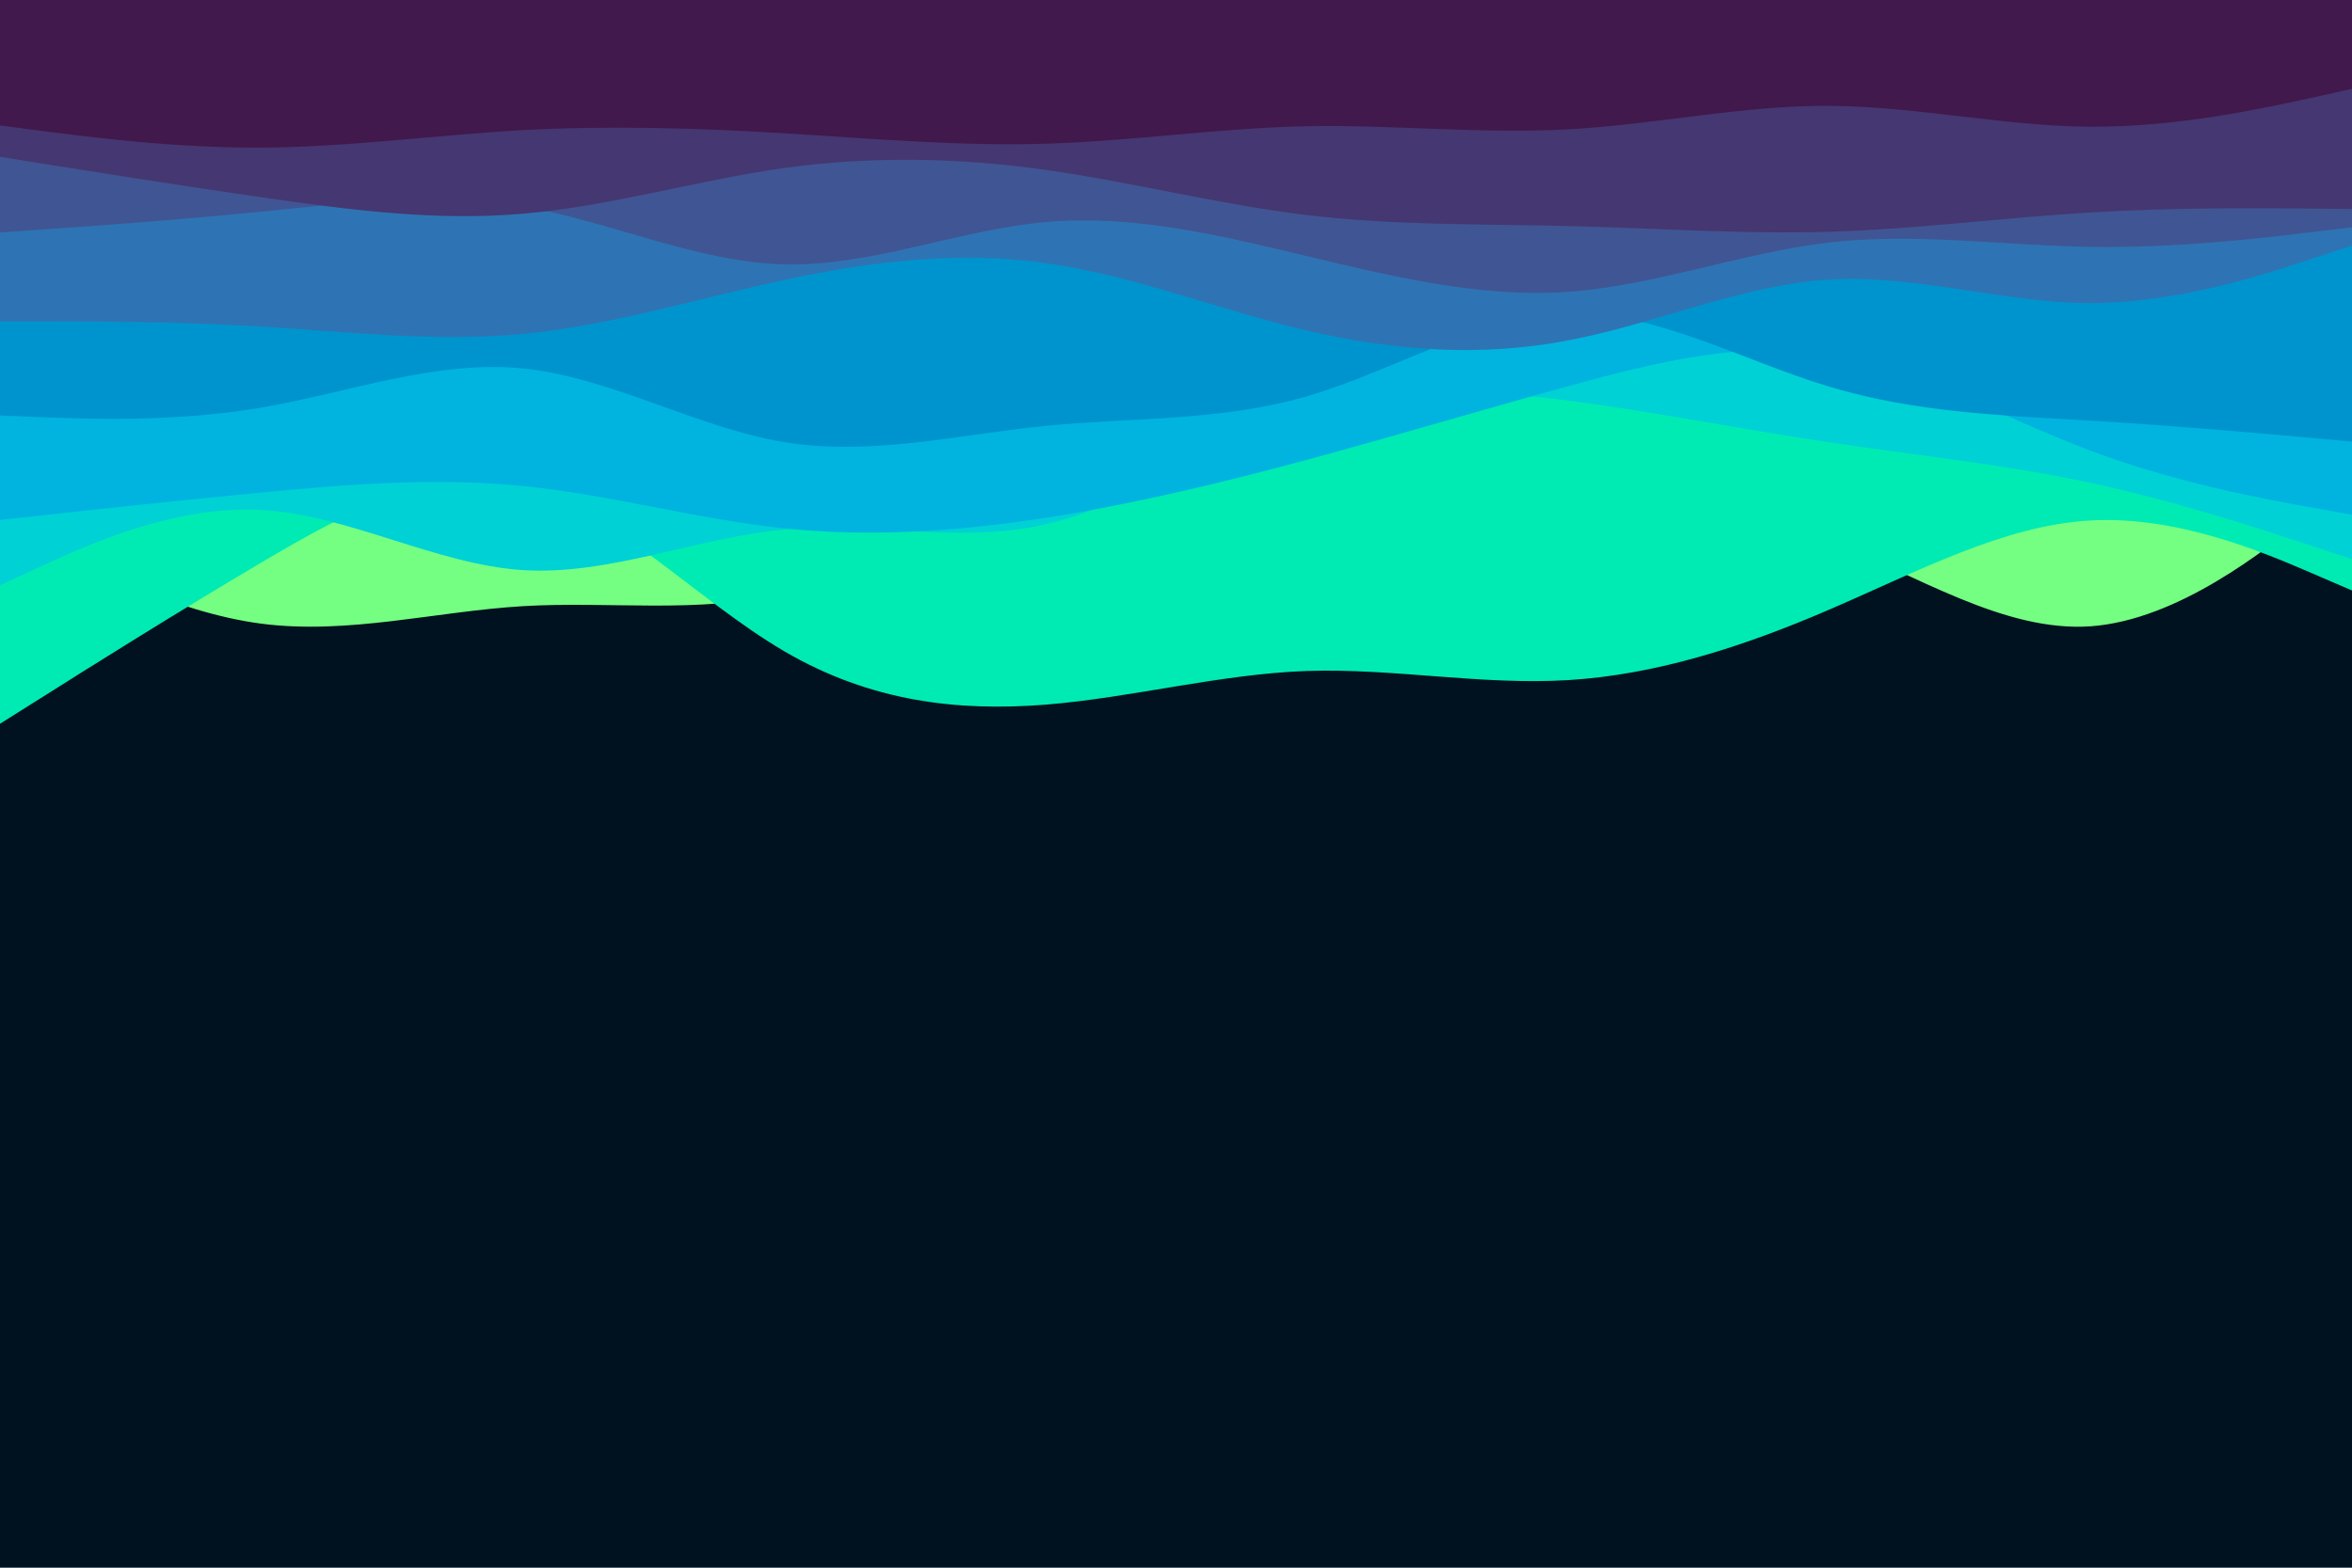 <svg id="visual" viewBox="0 0 900 600" width="900" height="600" xmlns="http://www.w3.org/2000/svg" xmlns:xlink="http://www.w3.org/1999/xlink" version="1.1"><rect x="0" y="0" width="900" height="600" fill="#001220"></rect><path d="M0 199L16.7 207.8C33.3 216.7 66.7 234.3 100 238.7C133.3 243 166.7 234 200 232C233.3 230 266.7 235 300 227.2C333.3 219.3 366.7 198.7 400 199.5C433.3 200.3 466.7 222.7 500 224C533.3 225.3 566.7 205.7 600 197.8C633.3 190 666.7 194 700 207C733.3 220 766.7 242 800 239.7C833.3 237.3 866.7 210.7 883.3 197.3L900 184L900 0L883.3 0C866.7 0 833.3 0 800 0C766.7 0 733.3 0 700 0C666.7 0 633.3 0 600 0C566.7 0 533.3 0 500 0C466.7 0 433.3 0 400 0C366.7 0 333.3 0 300 0C266.7 0 233.3 0 200 0C166.7 0 133.3 0 100 0C66.7 0 33.3 0 16.7 0L0 0Z" fill="#75ff82"></path><path d="M0 277L16.7 266.5C33.3 256 66.7 235 100 215.3C133.3 195.7 166.7 177.3 200 185.8C233.3 194.3 266.7 229.7 300 249.2C333.3 268.7 366.7 272.3 400 269.7C433.3 267 466.7 258 500 256.8C533.3 255.7 566.7 262.3 600 260.3C633.3 258.3 666.7 247.7 700 233.3C733.3 219 766.7 201 800 199.2C833.3 197.3 866.7 211.7 883.3 218.8L900 226L900 0L883.3 0C866.7 0 833.3 0 800 0C766.7 0 733.3 0 700 0C666.7 0 633.3 0 600 0C566.7 0 533.3 0 500 0C466.7 0 433.3 0 400 0C366.7 0 333.3 0 300 0C266.7 0 233.3 0 200 0C166.7 0 133.3 0 100 0C66.7 0 33.3 0 16.7 0L0 0Z" fill="#00ebb3"></path><path d="M0 224L16.7 216.3C33.3 208.7 66.7 193.3 100 195.2C133.3 197 166.7 216 200 218.2C233.3 220.3 266.7 205.7 300 202.7C333.3 199.7 366.7 208.3 400 200.7C433.3 193 466.7 169 500 158C533.3 147 566.7 149 600 153.3C633.3 157.7 666.7 164.3 700 169.3C733.3 174.3 766.7 177.7 800 184.8C833.3 192 866.7 203 883.3 208.5L900 214L900 0L883.3 0C866.7 0 833.3 0 800 0C766.7 0 733.3 0 700 0C666.7 0 633.3 0 600 0C566.7 0 533.3 0 500 0C466.7 0 433.3 0 400 0C366.7 0 333.3 0 300 0C266.7 0 233.3 0 200 0C166.7 0 133.3 0 100 0C66.7 0 33.3 0 16.7 0L0 0Z" fill="#00d1d5"></path><path d="M0 199L16.7 197.2C33.3 195.3 66.7 191.7 100 188.5C133.3 185.3 166.7 182.7 200 186C233.3 189.3 266.7 198.7 300 202.2C333.3 205.7 366.7 203.3 400 198.2C433.3 193 466.7 185 500 176C533.3 167 566.7 157 600 147.8C633.3 138.7 666.7 130.3 700 135.7C733.3 141 766.7 160 800 172.5C833.3 185 866.7 191 883.3 194L900 197L900 0L883.3 0C866.7 0 833.3 0 800 0C766.7 0 733.3 0 700 0C666.7 0 633.3 0 600 0C566.7 0 533.3 0 500 0C466.7 0 433.3 0 400 0C366.7 0 333.3 0 300 0C266.7 0 233.3 0 200 0C166.7 0 133.3 0 100 0C66.7 0 33.3 0 16.7 0L0 0Z" fill="#00b4df"></path><path d="M0 159L16.7 159.7C33.3 160.3 66.7 161.7 100 156C133.3 150.3 166.7 137.7 200 141C233.3 144.3 266.7 163.7 300 169.2C333.3 174.7 366.7 166.3 400 163C433.3 159.7 466.7 161.3 500 151.7C533.3 142 566.7 121 600 120C633.3 119 666.7 138 700 148C733.3 158 766.7 159 800 161C833.3 163 866.7 166 883.3 167.5L900 169L900 0L883.3 0C866.7 0 833.3 0 800 0C766.7 0 733.3 0 700 0C666.7 0 633.3 0 600 0C566.7 0 533.3 0 500 0C466.7 0 433.3 0 400 0C366.7 0 333.3 0 300 0C266.7 0 233.3 0 200 0C166.7 0 133.3 0 100 0C66.7 0 33.3 0 16.7 0L0 0Z" fill="#0094ce"></path><path d="M0 123L16.7 123C33.3 123 66.7 123 100 125C133.3 127 166.7 131 200 127.8C233.3 124.7 266.7 114.3 300 107.2C333.3 100 366.7 96 400 100.7C433.3 105.3 466.7 118.7 500 126.5C533.3 134.3 566.7 136.7 600 130.3C633.3 124 666.7 109 700 107C733.3 105 766.7 116 800 116C833.3 116 866.7 105 883.3 99.5L900 94L900 0L883.3 0C866.7 0 833.3 0 800 0C766.7 0 733.3 0 700 0C666.7 0 633.3 0 600 0C566.7 0 533.3 0 500 0C466.7 0 433.3 0 400 0C366.7 0 333.3 0 300 0C266.7 0 233.3 0 200 0C166.7 0 133.3 0 100 0C66.7 0 33.3 0 16.7 0L0 0Z" fill="#2e74b4"></path><path d="M0 89L16.7 87.8C33.3 86.7 66.7 84.3 100 81C133.3 77.7 166.7 73.3 200 79C233.3 84.7 266.7 100.3 300 101.2C333.3 102 366.7 88 400 85C433.3 82 466.7 90 500 98C533.3 106 566.7 114 600 111.7C633.3 109.3 666.7 96.7 700 92.8C733.3 89 766.7 94 800 94.5C833.3 95 866.7 91 883.3 89L900 87L900 0L883.3 0C866.7 0 833.3 0 800 0C766.7 0 733.3 0 700 0C666.7 0 633.3 0 600 0C566.7 0 533.3 0 500 0C466.7 0 433.3 0 400 0C366.7 0 333.3 0 300 0C266.7 0 233.3 0 200 0C166.7 0 133.3 0 100 0C66.7 0 33.3 0 16.7 0L0 0Z" fill="#405594"></path><path d="M0 60L16.7 62.7C33.3 65.3 66.7 70.7 100 75.5C133.3 80.3 166.7 84.7 200 81.8C233.3 79 266.7 69 300 64.3C333.3 59.7 366.7 60.3 400 65C433.3 69.7 466.7 78.3 500 82.3C533.3 86.3 566.7 85.7 600 86.5C633.3 87.3 666.7 89.7 700 88.7C733.3 87.7 766.7 83.3 800 81.3C833.3 79.3 866.7 79.7 883.3 79.8L900 80L900 0L883.3 0C866.7 0 833.3 0 800 0C766.7 0 733.3 0 700 0C666.7 0 633.3 0 600 0C566.7 0 533.3 0 500 0C466.7 0 433.3 0 400 0C366.7 0 333.3 0 300 0C266.7 0 233.3 0 200 0C166.7 0 133.3 0 100 0C66.7 0 33.3 0 16.7 0L0 0Z" fill="#453771"></path><path d="M0 48L16.7 50.2C33.3 52.3 66.7 56.7 100 56.5C133.3 56.3 166.7 51.7 200 49.8C233.3 48 266.7 49 300 51C333.3 53 366.7 56 400 55C433.3 54 466.7 49 500 48.3C533.3 47.7 566.7 51.3 600 49.5C633.3 47.7 666.7 40.3 700 40.5C733.3 40.7 766.7 48.3 800 48.5C833.3 48.7 866.7 41.3 883.3 37.7L900 34L900 0L883.3 0C866.7 0 833.3 0 800 0C766.7 0 733.3 0 700 0C666.7 0 633.3 0 600 0C566.7 0 533.3 0 500 0C466.7 0 433.3 0 400 0C366.7 0 333.3 0 300 0C266.7 0 233.3 0 200 0C166.7 0 133.3 0 100 0C66.7 0 33.3 0 16.7 0L0 0Z" fill="#41194c"></path></svg>